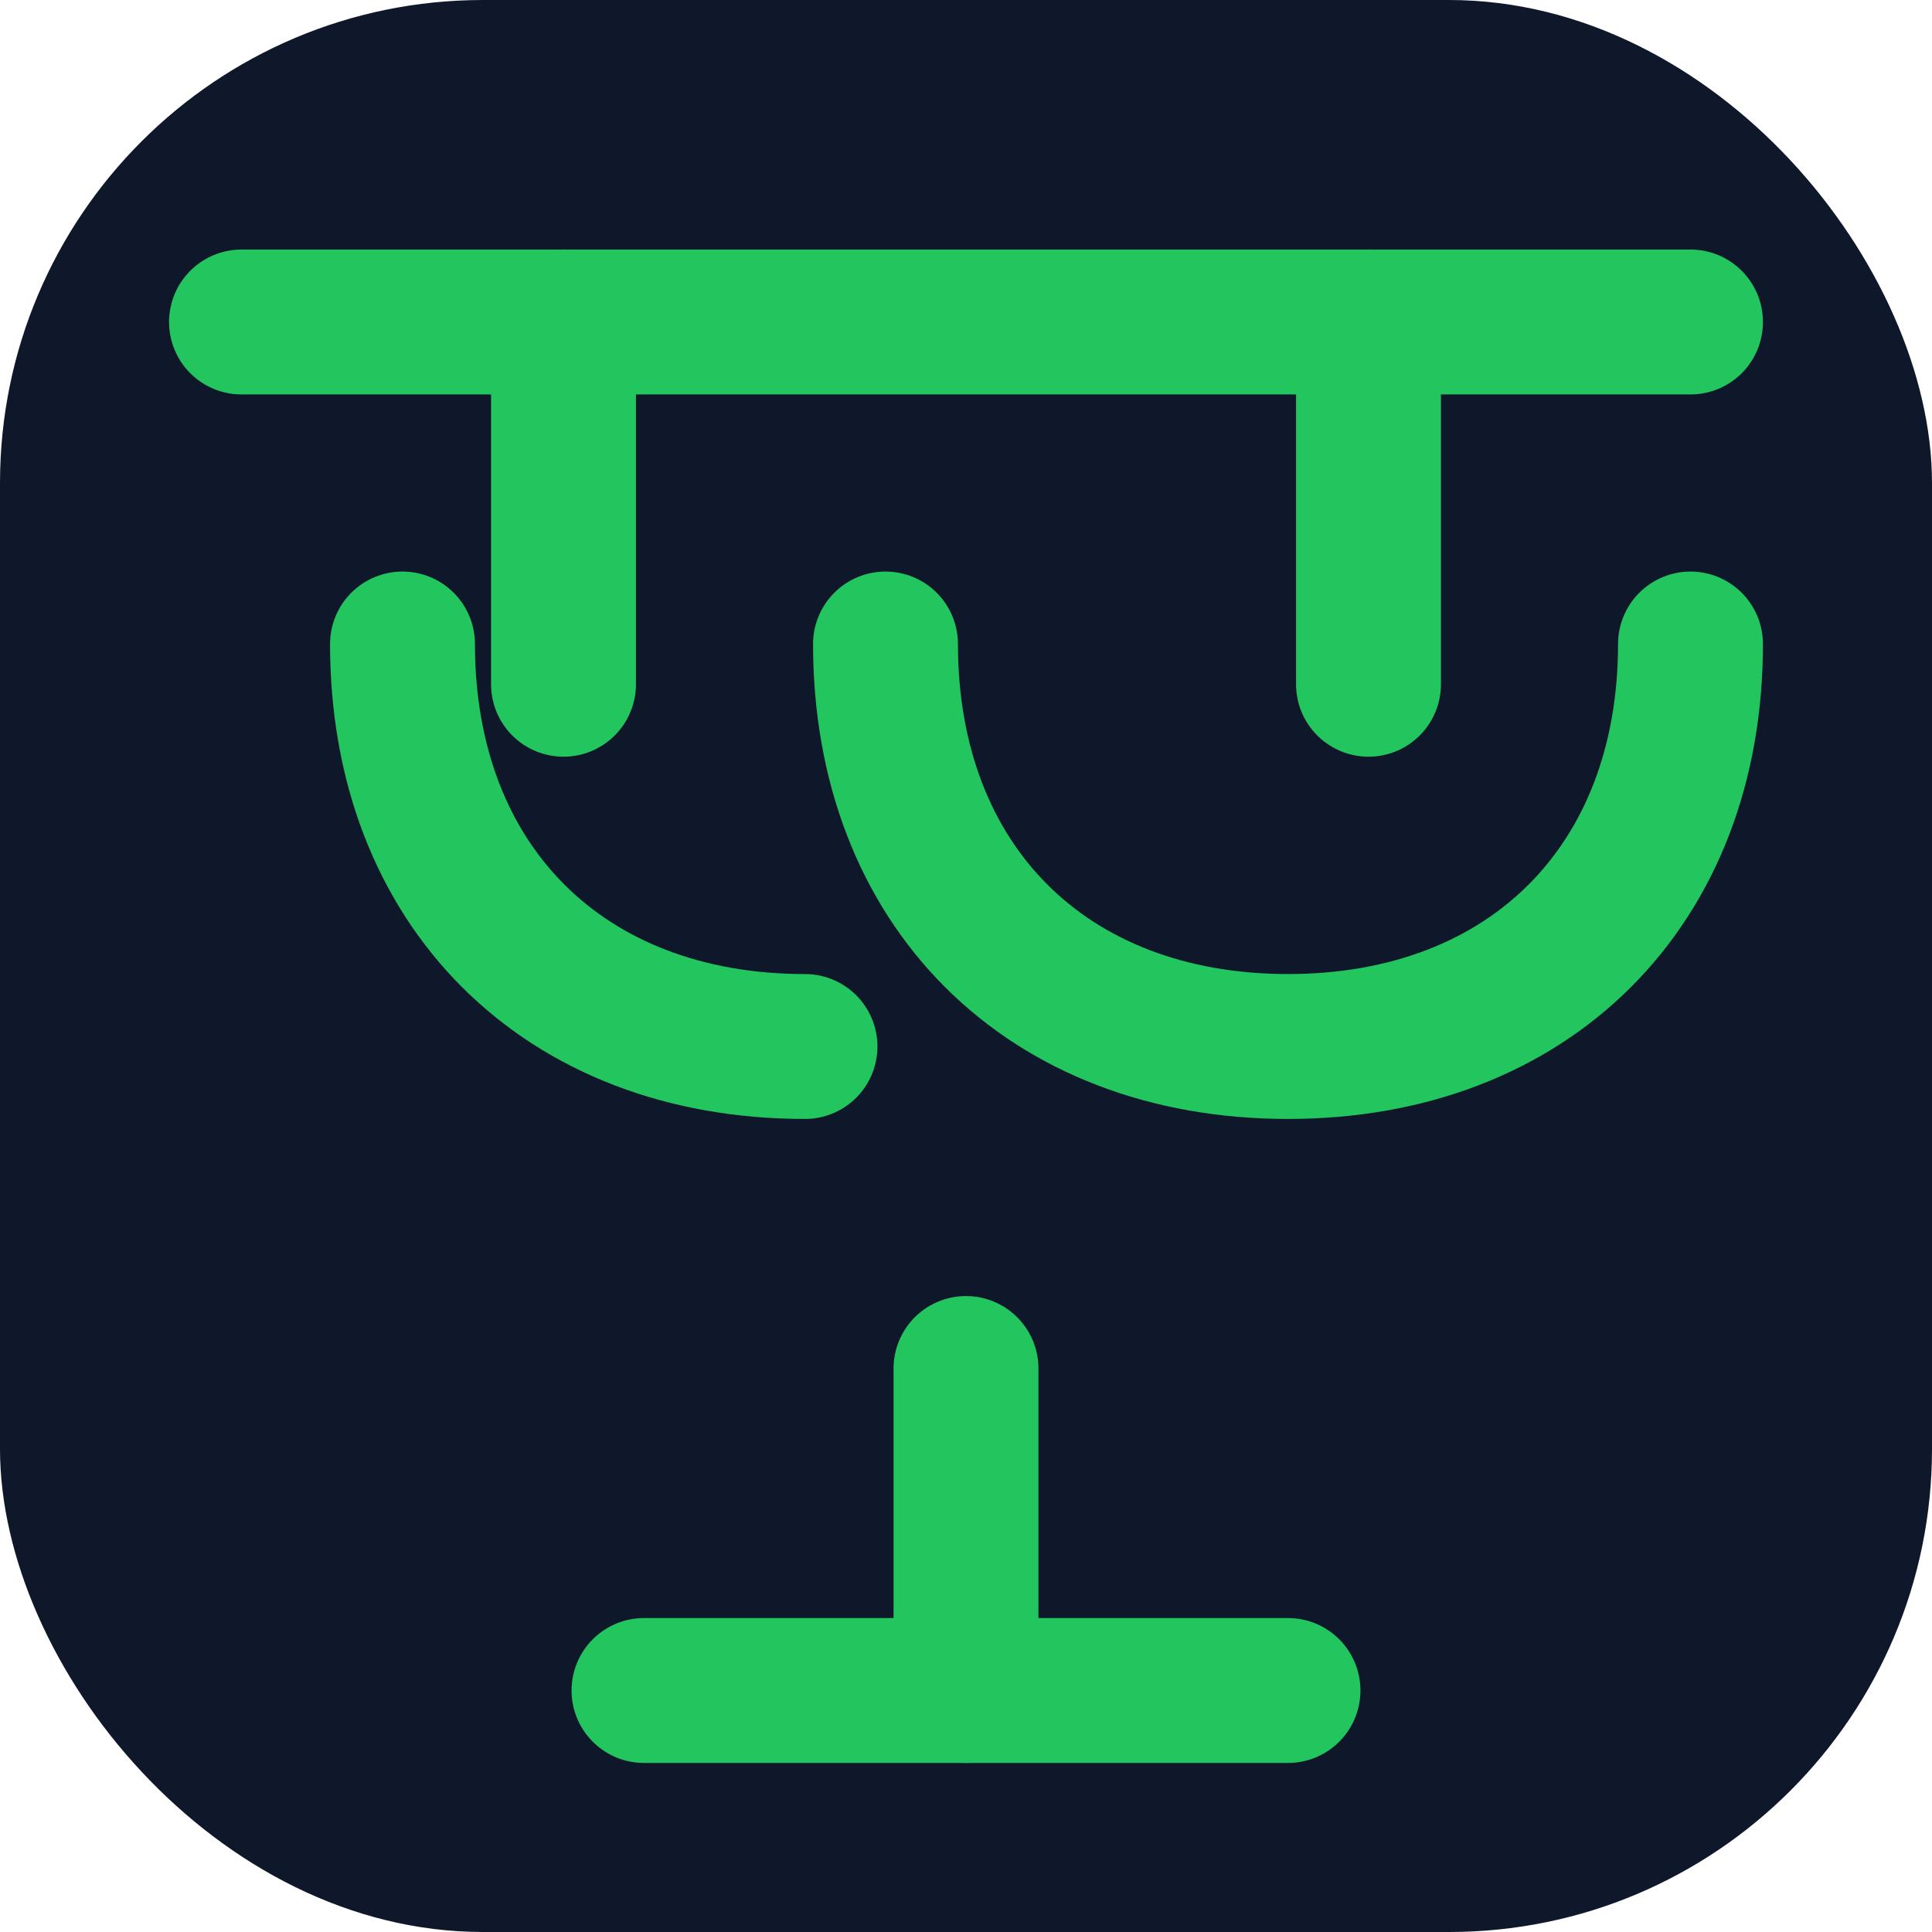 <svg xmlns="http://www.w3.org/2000/svg" viewBox="0 0 24 24" width="120" height="120">
  <!-- Fundo arredondado -->
  <rect width="24" height="24" rx="6" fill="#0f172a" />
  <!-- Ícone de troféu inspirado no lucide-react -->
  <g fill="none" stroke="#22c55e" stroke-width="1.8" stroke-linecap="round" stroke-linejoin="round">
    <path d="M21 4H3" />
    <path d="M21 8c0 3-2 5-5 5s-5-2-5-5" />
    <path d="M5 8c0 3 2 5 5 5" />
    <path d="M8 21h8" />
    <path d="M12 17v4" />
    <path d="M7 4v4.5" />
    <path d="M17 4v4.5" />
  </g>
</svg>

